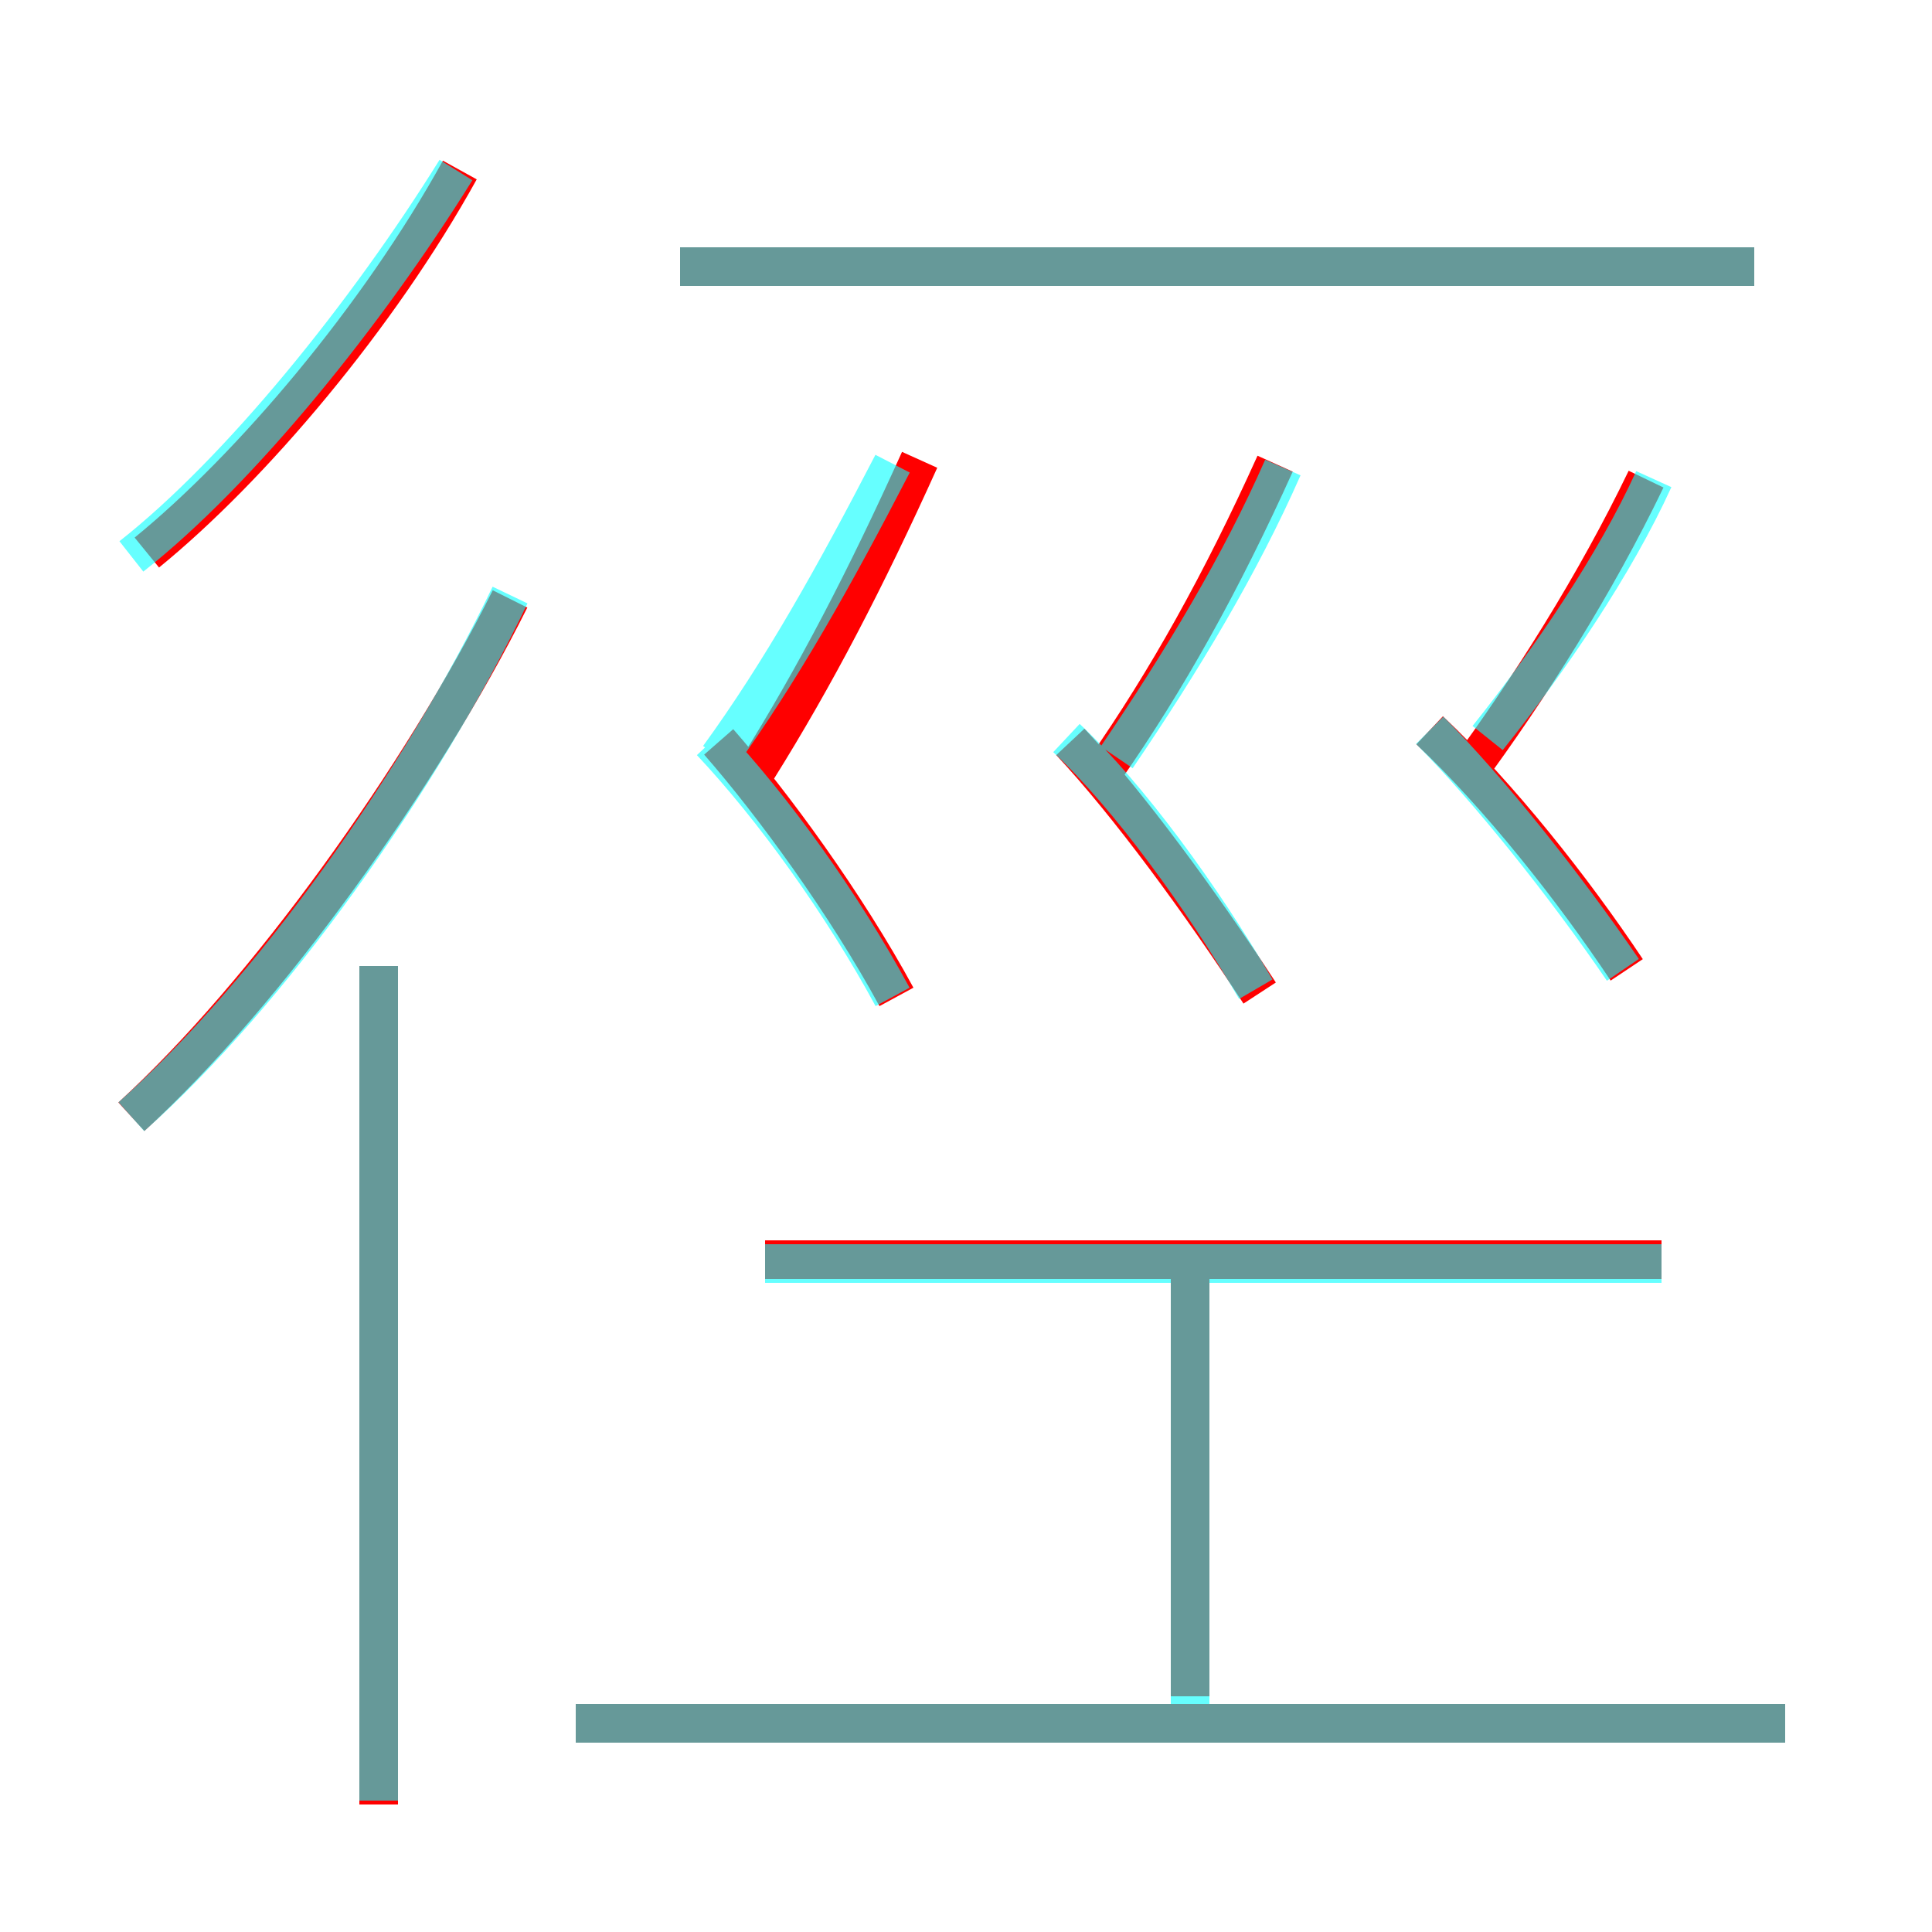 <?xml version='1.0' encoding='utf8'?>
<svg viewBox="0.0 -6.0 50.0 50.0" version="1.1" xmlns="http://www.w3.org/2000/svg">
<rect x="0.0" y="-6.0" width="50.0" height="50.0" fill="#333333" stroke="none"/>
<rect x="-1000" y="-1000" width="2000" height="2000" stroke="white" fill="white"/>
<g style="fill:none;stroke:rgba(255, 0, 0, 1);  stroke-width:1"><path d="M 3.4 -15.1 C 6.9 -18.3 10.9 -23.9 13.2 -28.5 M 9.8 2.7 L 9.8 -19.0 M 46.2 0.6 L 14.9 0.6 M 30.8 -0.1 L 30.8 -11.6 M 23.2 -18.2 C 21.9 -20.6 20.0 -23.2 18.6 -24.8 M 3.8 -29.7 C 6.5 -31.9 9.8 -35.8 11.9 -39.6 M 43.0 -11.4 L 19.8 -11.4 M 19.6 -24.1 C 21.1 -26.5 22.4 -29.0 23.8 -32.1 M 32.6 -18.3 C 31.1 -20.6 29.2 -23.2 27.7 -24.8 M 28.6 -24.1 C 30.2 -26.4 31.6 -28.9 33.0 -32.0 M 42.1 -18.9 C 40.7 -21.0 38.8 -23.4 37.0 -25.1 M 45.4 -37.1 L 17.6 -37.1 M 37.9 -23.9 C 39.6 -26.2 41.3 -28.9 42.6 -31.6" transform="translate(0.0 38.0)" />
</g>
<g style="fill:none;stroke:rgba(0, 255, 255, 0.6);  stroke-width:1">
<path d="M 3.4 -29.6 C 6.2 -31.8 9.5 -35.9 11.8 -39.6 M 9.8 2.6 L 9.8 -19.0 M 46.2 0.6 L 14.9 0.6 M 3.4 -15.1 C 7.0 -18.3 10.9 -23.8 13.2 -28.6 M 30.8 0.1 L 30.8 -11.2 M 43.0 -11.3 L 19.8 -11.3 M 23.1 -18.2 C 21.8 -20.6 20.0 -23.1 18.4 -24.8 M 32.5 -18.4 C 31.1 -20.8 29.2 -23.4 27.6 -24.9 M 18.6 -24.4 C 20.2 -26.6 21.6 -29.1 23.1 -32.0 M 28.9 -24.4 C 30.6 -26.9 32.1 -29.4 33.2 -31.9 M 42.0 -18.9 C 40.5 -21.1 38.5 -23.6 37.0 -25.1 M 38.5 -24.9 C 40.1 -26.9 41.8 -29.4 42.8 -31.6 M 45.4 -37.1 L 17.6 -37.1" transform="translate(0.0 38.0)" />
</g>
</svg>